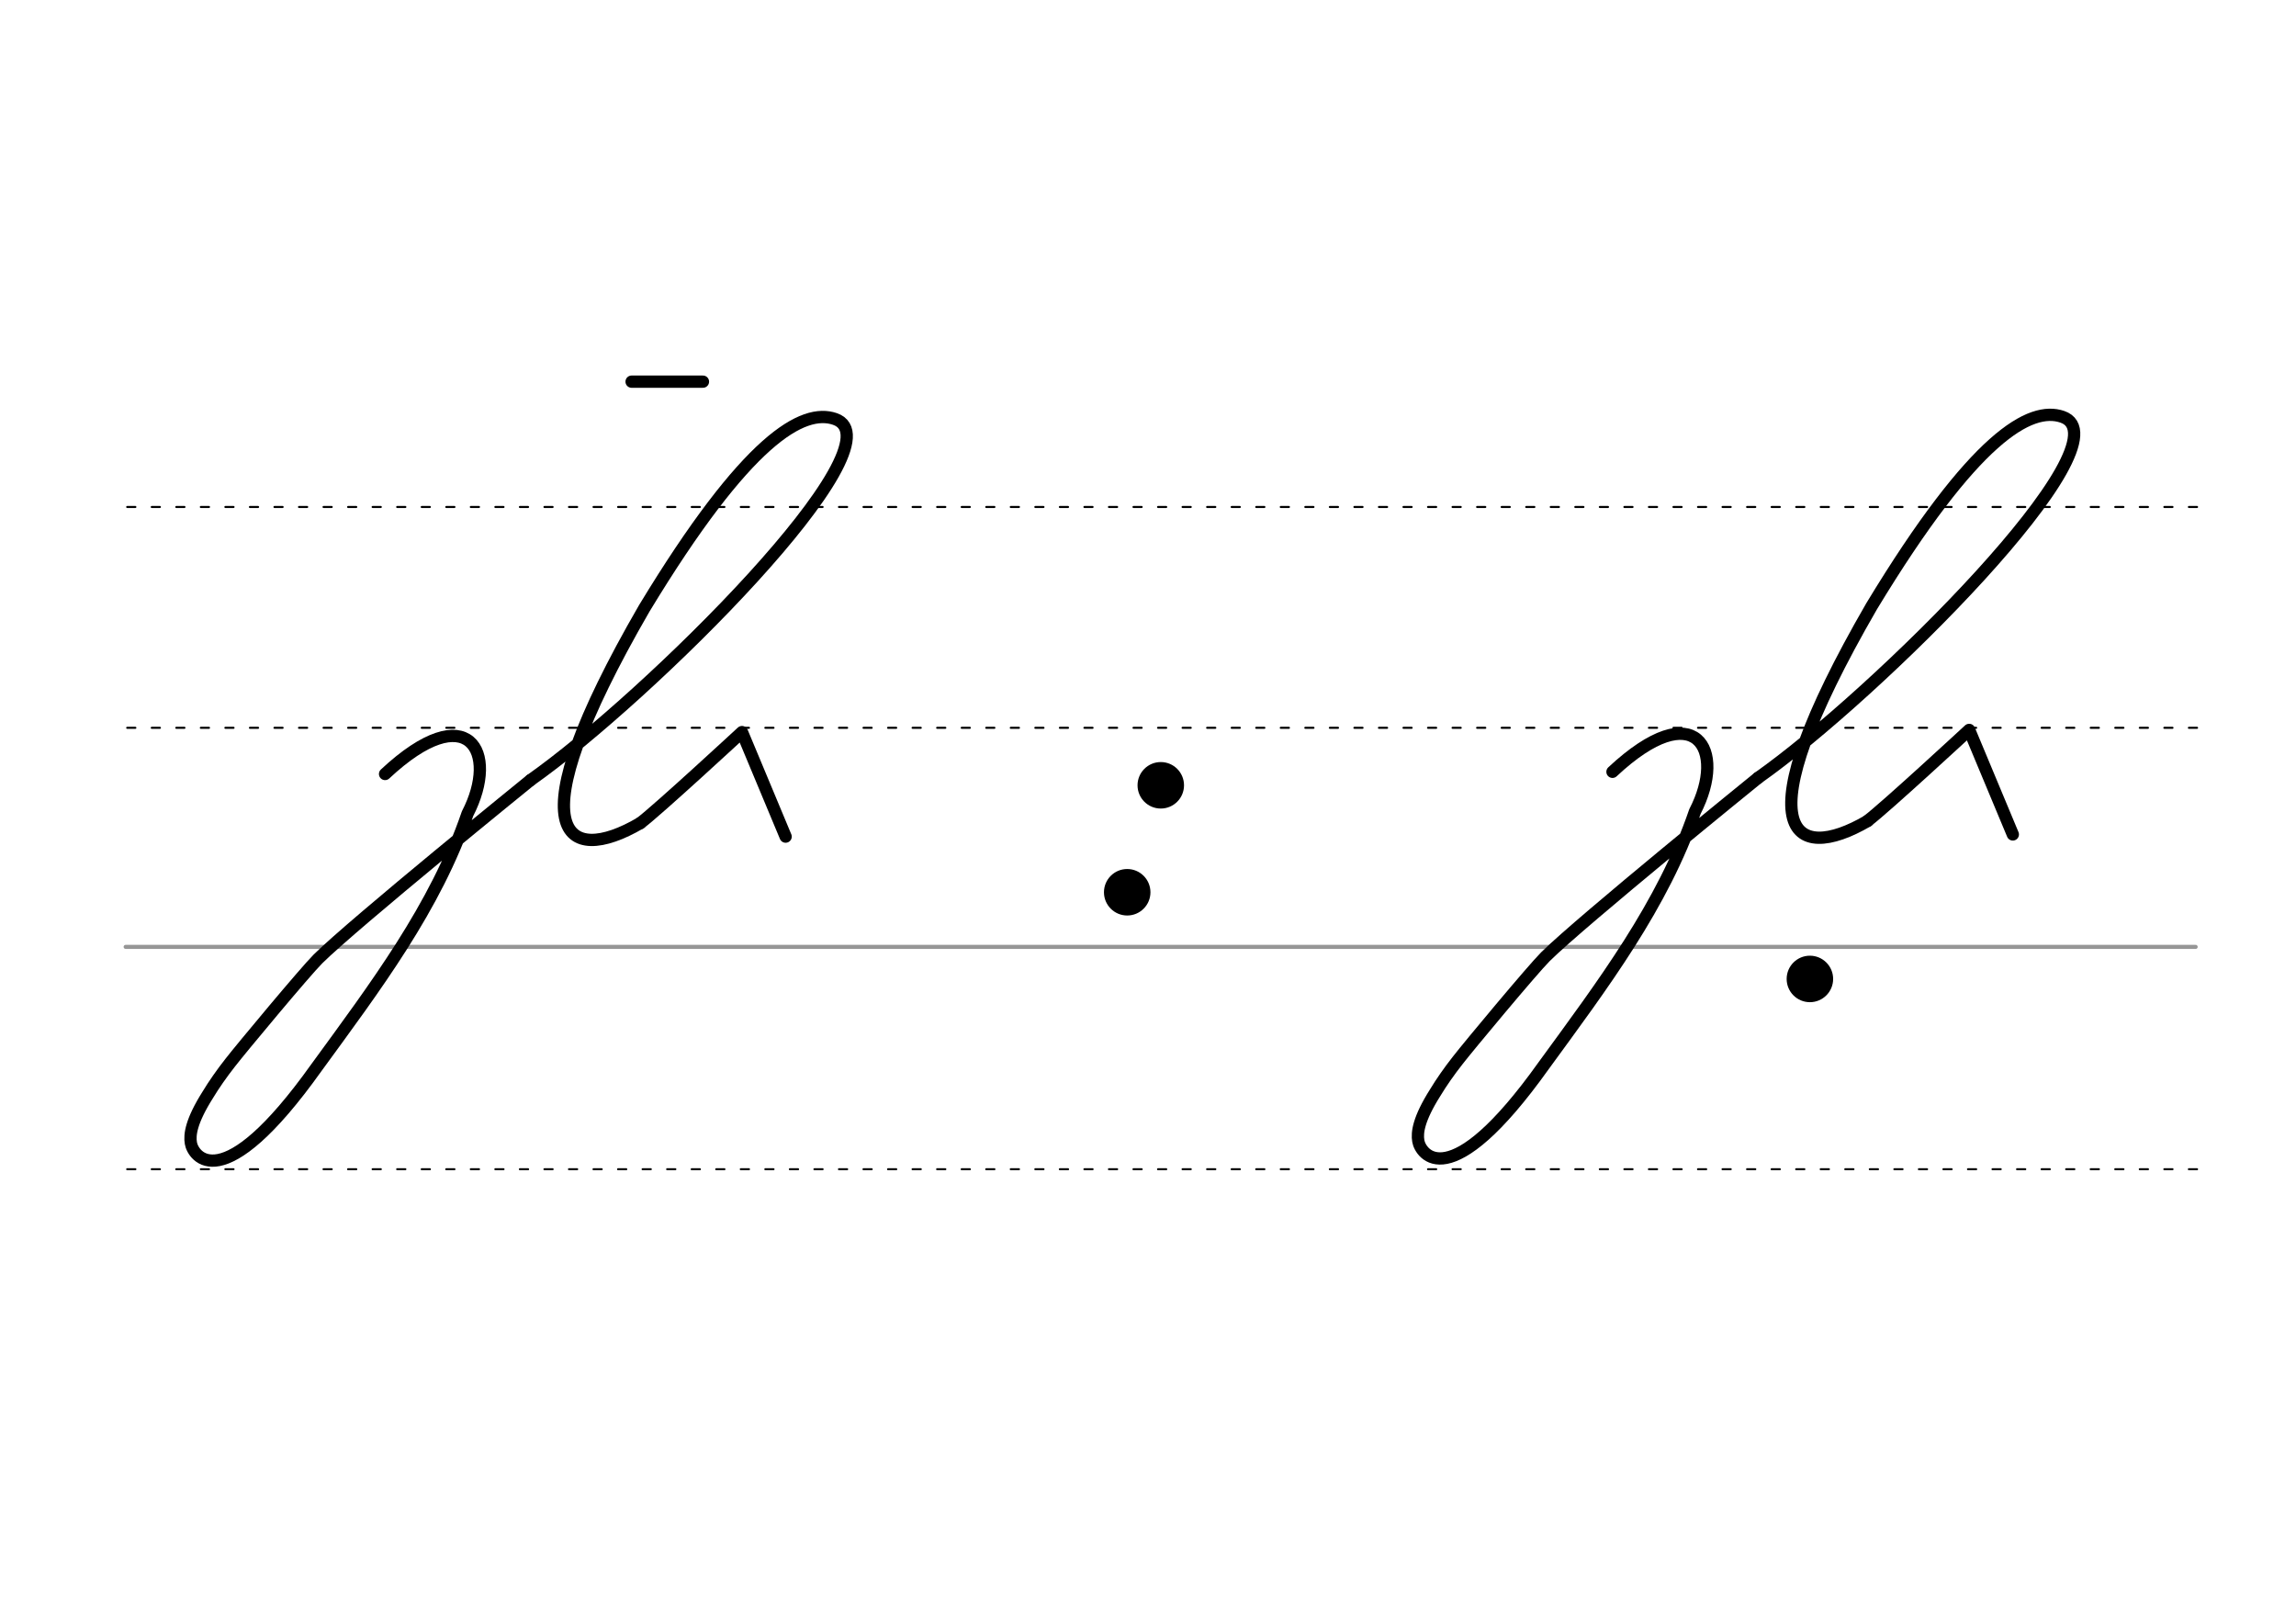 <svg height="210mm" viewBox="0 0 1052.4 744.1" width="297mm" xmlns="http://www.w3.org/2000/svg">
 <g fill="none" stroke-linecap="round" transform="translate(0 -308.268)">
  <path d="m57.6 742.2h948.8" stroke="#969696" stroke-width="1.875"/>
  <g stroke="#000" stroke-dasharray="3.75 7.5" stroke-miterlimit="2" stroke-width=".938">
   <path d="m58.3 844.1h948.8"/>
   <path d="m58.3 641.8h948.8"/>
   <path d="m58.3 540.6h948.8"/>
  </g>
 </g>
 <circle cx="532.057" cy="359.882" r="10.654"/>
 <circle cx="516.668" cy="408.898" r="10.654"/>
 <circle cx="829.588" cy="448.625" r="10.654"/>
 <g fill="none" stroke="#000" stroke-linecap="round" stroke-width="5.625">
  <path d="m322.2 174.9h-32.7"/>
  <g stroke-linejoin="round">
   <path d="m243.2 357.5s-80.7 65.4-97.4 81.9c-6 6-35.4 41.3-40.2 47.5-4 5.1-7.5 10.1-10.4 14.9-7.5 11.9-8.4 18.2-7.7 22.1.9 5.7 14 26.4 57.5-34.6 26.9-36.9 54.6-73.4 69.3-116.4 14.7-28.4.3-53.8-37.8-18.2"/>
   <path d="m243.2 357.5c53.7-37.8 171.5-154.5 139.5-165.5-14.6-5-40.2 8.9-87.4 86.8-60.3 104.2-36 118.4-1.8 98.4"/>
   <path d="m805.8 356.5s-80.7 65.4-97.4 81.9c-6 6-35.4 41.3-40.2 47.5-4 5.1-7.5 10.1-10.4 14.9-7.5 11.9-8.4 18.2-7.7 22.1.9 5.7 14 26.4 57.5-34.6 26.9-36.9 54.6-73.4 69.3-116.4 14.7-28.4.3-53.8-37.8-18.2"/>
   <path d="m805.8 356.5c53.7-37.8 171.5-154.5 139.5-165.5-14.6-5-40.2 8.9-87.4 86.8-60.3 104.2-36 118.4-1.8 98.4"/>
   <path d="m293.5 377.2c8-6 46.6-41.7 46.6-41.7l20 47.9"/>
   <path d="m856 376.2c8-6 46.6-41.7 46.6-41.7l20 47.9"/>
  </g>
 </g>
</svg>

